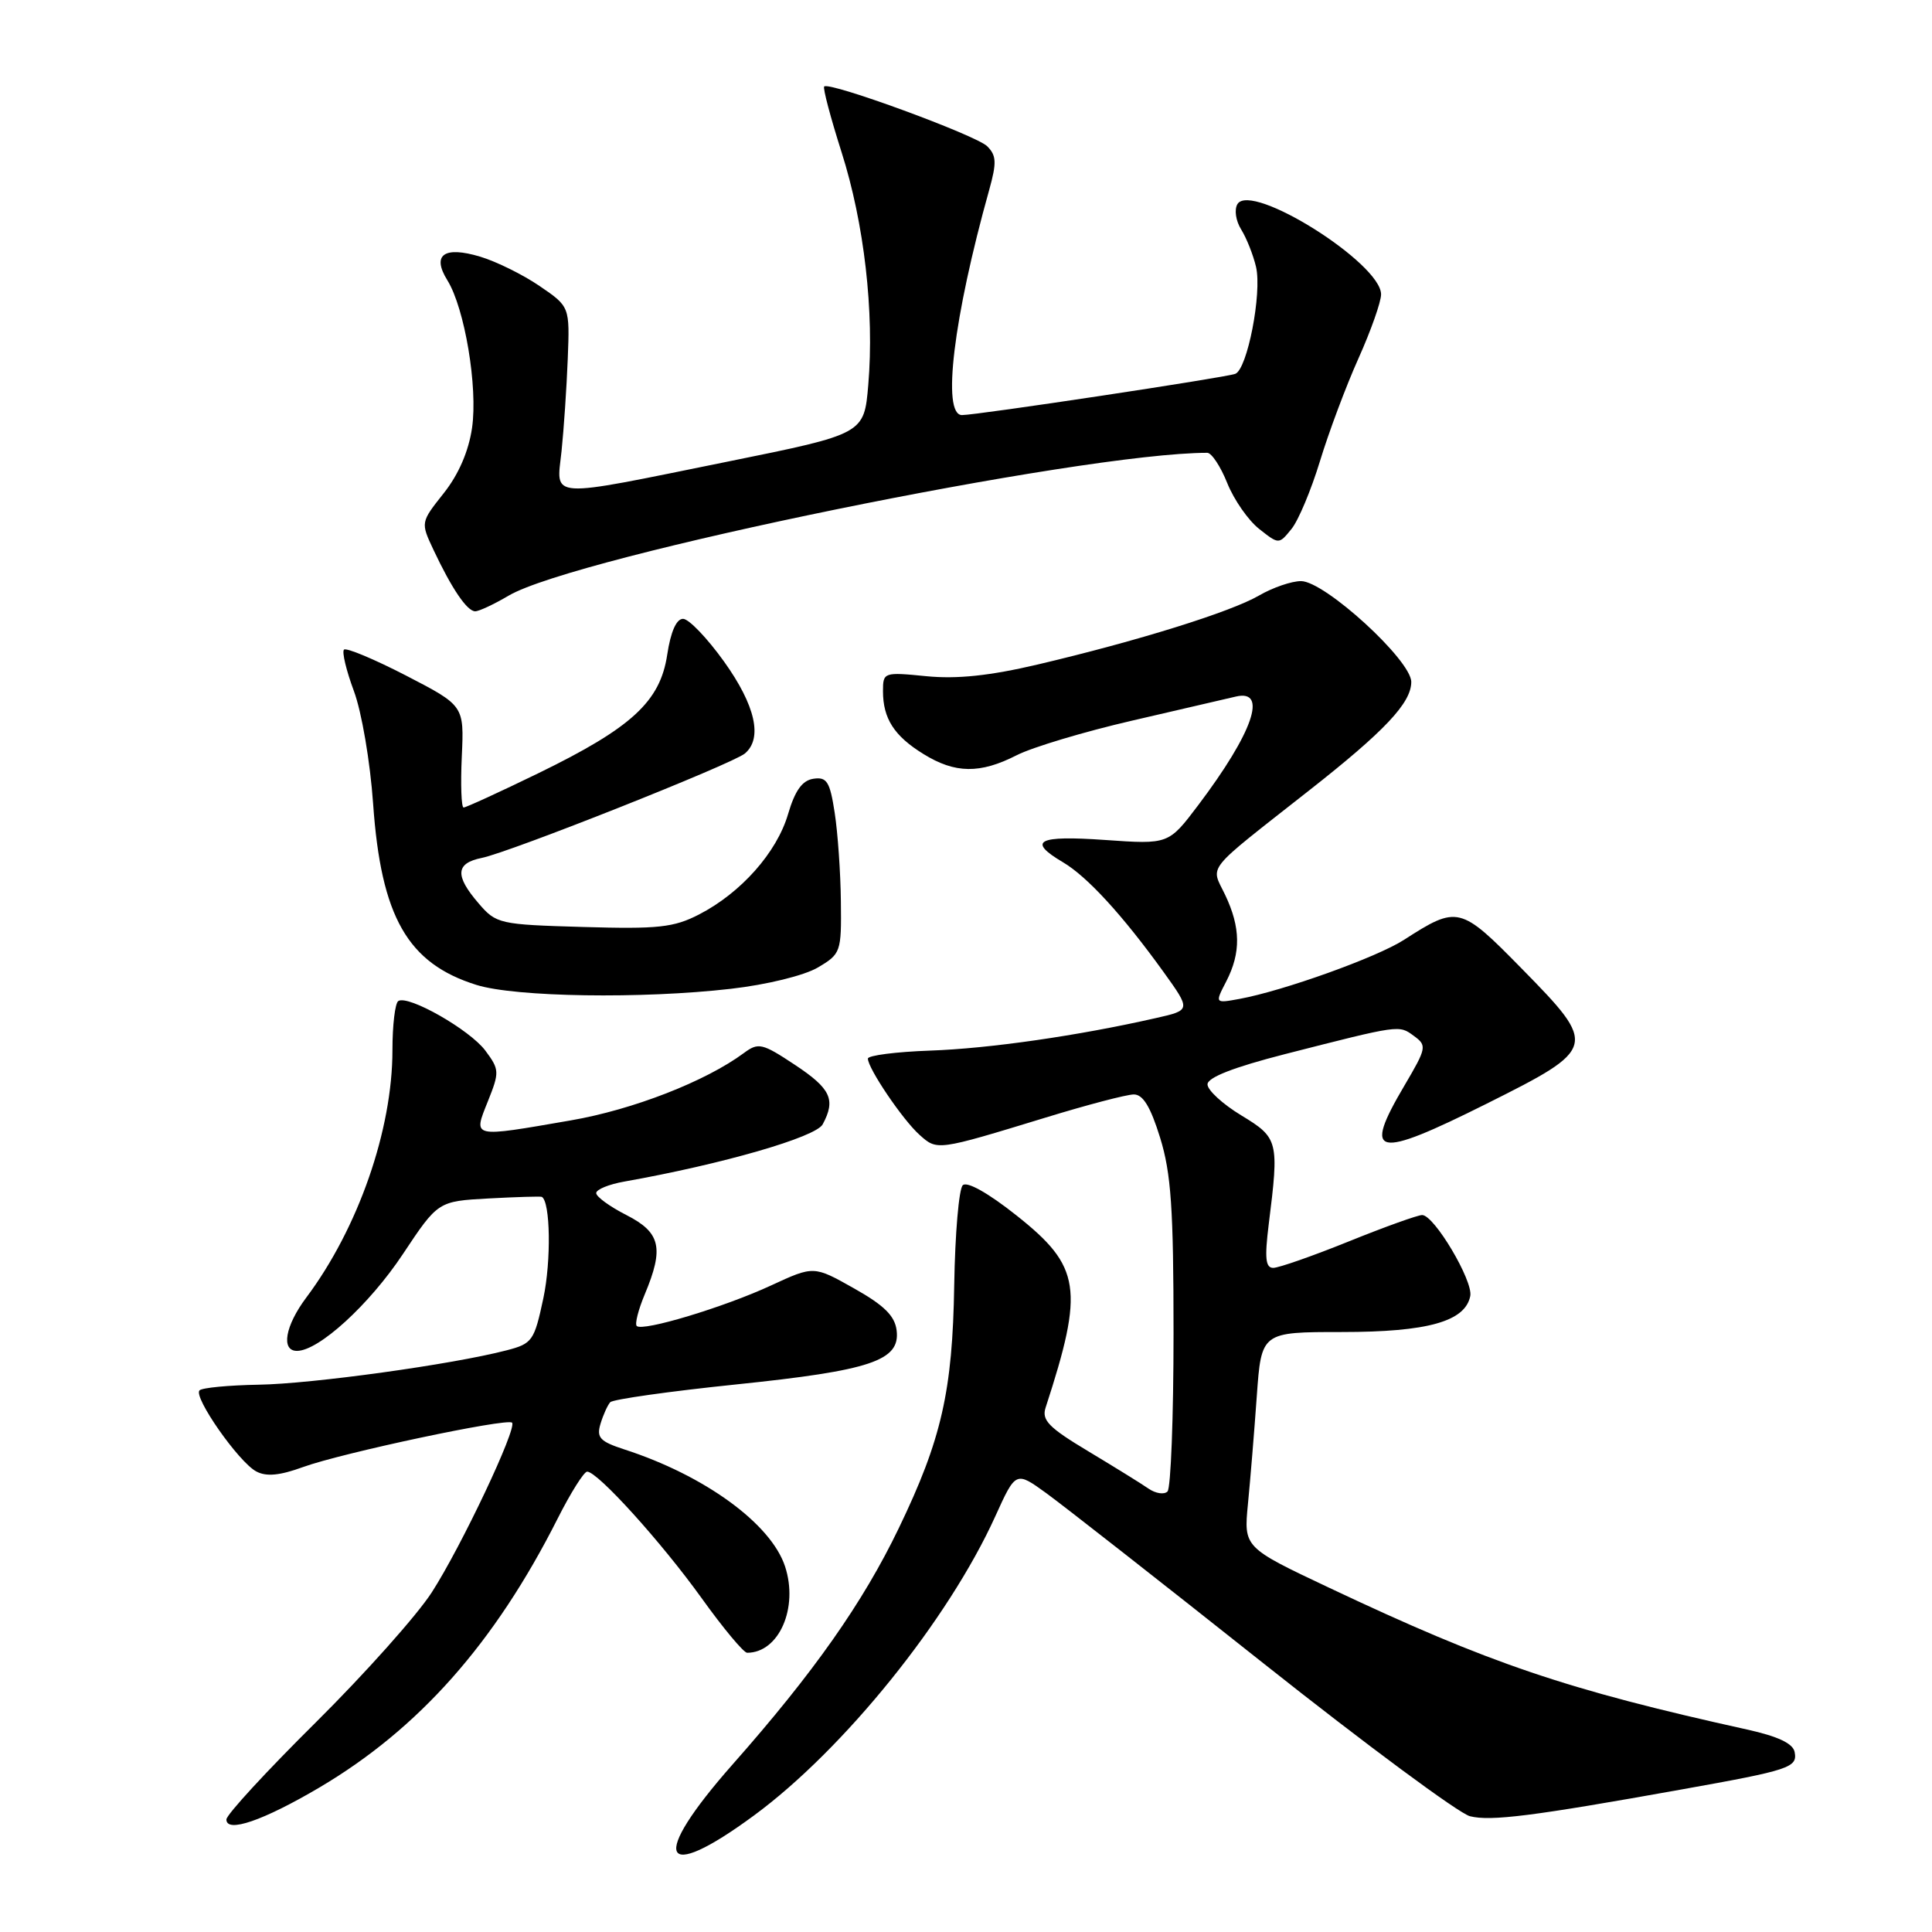 <?xml version="1.0" encoding="UTF-8" standalone="no"?>
<!DOCTYPE svg PUBLIC "-//W3C//DTD SVG 1.1//EN" "http://www.w3.org/Graphics/SVG/1.1/DTD/svg11.dtd" >
<svg xmlns="http://www.w3.org/2000/svg" xmlns:xlink="http://www.w3.org/1999/xlink" version="1.1" viewBox="0 0 256 256">
 <g >
 <path fill="currentColor"
d=" M 99.92 240.55 C 111.81 231.80 125.67 214.62 131.89 200.90 C 134.60 194.93 134.60 194.93 138.65 197.86 C 140.88 199.48 153.82 209.61 167.40 220.39 C 180.99 231.17 193.31 240.29 194.78 240.66 C 197.53 241.35 203.10 240.65 222.83 237.11 C 237.15 234.55 238.19 234.21 237.80 232.16 C 237.59 231.02 235.60 230.08 231.49 229.17 C 207.51 223.87 197.38 220.43 176.15 210.40 C 164.80 205.04 164.80 205.04 165.36 199.27 C 165.67 196.10 166.20 189.68 166.53 185.00 C 167.14 176.50 167.14 176.50 177.82 176.50 C 189.18 176.50 194.16 175.10 194.82 171.72 C 195.20 169.70 190.04 161.00 188.44 161.00 C 187.86 161.00 183.48 162.57 178.71 164.50 C 173.93 166.43 169.44 168.00 168.71 168.00 C 167.69 168.00 167.56 166.70 168.11 162.25 C 169.50 151.17 169.40 150.78 164.47 147.79 C 162.01 146.30 160.00 144.45 160.00 143.69 C 160.00 142.77 163.43 141.43 170.25 139.68 C 185.57 135.77 185.35 135.80 187.34 137.26 C 189.10 138.54 189.04 138.84 186.09 143.85 C 180.52 153.29 182.17 153.65 197.00 146.24 C 211.65 138.91 211.73 138.63 201.68 128.39 C 193.48 120.03 193.16 119.95 186.01 124.55 C 182.41 126.86 170.06 131.29 164.24 132.36 C 160.97 132.96 160.97 132.96 162.49 130.03 C 164.44 126.24 164.40 122.91 162.34 118.58 C 160.42 114.55 159.42 115.79 173.45 104.75 C 183.50 96.86 187.00 93.13 187.00 90.36 C 187.00 87.48 175.53 77.00 172.39 77.00 C 171.14 77.00 168.63 77.86 166.81 78.92 C 163.04 81.10 150.72 84.94 137.50 88.05 C 131.16 89.54 126.80 90.00 122.75 89.60 C 117.10 89.04 117.00 89.08 117.00 91.58 C 117.00 95.21 118.48 97.52 122.36 99.91 C 126.56 102.51 129.86 102.55 134.72 100.07 C 136.80 99.01 143.68 96.95 150.00 95.49 C 156.32 94.03 162.51 92.59 163.75 92.30 C 168.04 91.28 166.03 97.07 158.77 106.69 C 154.84 111.89 154.84 111.89 146.42 111.30 C 137.47 110.67 136.05 111.42 140.86 114.26 C 144.07 116.16 148.73 121.24 154.16 128.77 C 157.81 133.85 157.81 133.85 153.16 134.90 C 142.87 137.24 131.07 138.94 123.25 139.21 C 118.72 139.37 115.00 139.85 115.00 140.27 C 115.00 141.56 119.61 148.38 121.84 150.37 C 124.19 152.48 124.13 152.49 138.50 148.10 C 144.00 146.41 149.27 145.03 150.22 145.02 C 151.45 145.00 152.45 146.65 153.72 150.75 C 155.18 155.46 155.50 160.16 155.50 176.67 C 155.50 187.76 155.14 197.19 154.70 197.63 C 154.26 198.07 153.14 197.90 152.20 197.26 C 151.27 196.61 147.66 194.38 144.20 192.30 C 138.96 189.16 138.00 188.18 138.55 186.51 C 143.68 170.77 143.23 167.82 134.70 161.06 C 130.95 158.08 128.13 156.50 127.57 157.05 C 127.06 157.55 126.55 163.48 126.44 170.23 C 126.22 184.34 124.76 190.74 119.09 202.50 C 114.35 212.35 107.81 221.65 97.06 233.81 C 86.02 246.32 87.46 249.72 99.92 240.55 Z  M 42.33 236.85 C 55.50 229.07 65.56 217.72 73.88 201.24 C 75.61 197.81 77.38 195.00 77.80 195.00 C 79.19 195.00 87.63 204.33 92.96 211.75 C 95.82 215.74 98.54 219.00 99.00 219.00 C 103.22 219.00 105.83 213.04 104.02 207.55 C 102.15 201.89 93.36 195.49 82.71 192.05 C 79.49 191.00 79.02 190.49 79.57 188.66 C 79.93 187.47 80.51 186.19 80.86 185.80 C 81.21 185.42 88.70 184.36 97.50 183.45 C 115.41 181.60 119.29 180.29 118.81 176.30 C 118.58 174.37 117.17 172.97 113.17 170.72 C 107.83 167.71 107.83 167.71 102.17 170.33 C 95.96 173.21 85.14 176.47 84.37 175.70 C 84.10 175.43 84.58 173.54 85.44 171.49 C 88.01 165.35 87.53 163.31 83.00 161.00 C 80.80 159.88 79.00 158.57 79.00 158.09 C 79.00 157.61 80.69 156.92 82.75 156.56 C 95.75 154.25 108.10 150.68 109.01 148.98 C 110.77 145.70 110.09 144.25 105.32 141.09 C 100.99 138.22 100.49 138.11 98.57 139.53 C 93.51 143.28 83.87 147.04 75.62 148.46 C 62.38 150.75 62.69 150.82 64.65 145.92 C 66.20 142.05 66.18 141.72 64.31 139.21 C 62.25 136.45 54.11 131.81 52.78 132.64 C 52.35 132.90 52.00 135.84 52.00 139.16 C 52.00 149.73 47.46 162.76 40.58 171.94 C 37.78 175.68 37.20 179.00 39.35 179.00 C 42.23 179.00 48.93 172.88 53.38 166.18 C 58.04 159.17 58.04 159.17 64.77 158.80 C 68.47 158.60 71.63 158.51 71.79 158.59 C 72.93 159.21 73.05 167.06 72.00 172.01 C 70.79 177.69 70.54 178.04 67.11 178.93 C 59.92 180.80 41.34 183.37 34.28 183.48 C 30.32 183.55 26.79 183.88 26.44 184.23 C 25.58 185.09 31.62 193.73 33.95 194.97 C 35.29 195.69 37.06 195.52 40.16 194.39 C 45.30 192.52 67.20 187.87 67.85 188.51 C 68.55 189.22 61.13 204.92 57.21 211.00 C 55.26 214.03 48.34 221.78 41.84 228.23 C 35.33 234.68 30.00 240.46 30.00 241.09 C 30.00 242.92 34.87 241.25 42.33 236.85 Z  M 96.85 131.02 C 101.60 130.48 106.56 129.26 108.35 128.21 C 111.42 126.40 111.50 126.17 111.42 119.43 C 111.38 115.62 111.01 110.34 110.60 107.69 C 109.97 103.57 109.56 102.92 107.78 103.19 C 106.30 103.41 105.34 104.75 104.42 107.88 C 102.93 112.96 98.18 118.31 92.63 121.17 C 89.28 122.90 87.20 123.12 77.29 122.83 C 66.15 122.51 65.75 122.42 63.41 119.69 C 60.25 116.02 60.37 114.38 63.83 113.68 C 67.54 112.94 96.99 101.25 98.69 99.85 C 101.09 97.85 100.10 93.47 95.94 87.66 C 93.71 84.55 91.27 82.00 90.51 82.00 C 89.62 82.00 88.87 83.71 88.41 86.75 C 87.48 92.96 83.70 96.43 71.37 102.44 C 66.21 104.95 61.74 107.00 61.43 107.00 C 61.13 107.00 61.02 103.96 61.19 100.25 C 61.50 93.50 61.50 93.50 53.81 89.52 C 49.58 87.34 45.88 85.79 45.58 86.08 C 45.29 86.38 45.88 88.84 46.89 91.56 C 47.92 94.31 49.05 100.93 49.44 106.50 C 50.49 121.50 54.01 127.66 63.14 130.51 C 68.31 132.12 85.09 132.38 96.85 131.02 Z  M 67.39 78.93 C 76.25 73.71 143.27 60.00 159.97 60.00 C 160.54 60.00 161.74 61.81 162.62 64.02 C 163.51 66.23 165.41 68.96 166.85 70.09 C 169.46 72.15 169.46 72.15 171.13 70.09 C 172.05 68.96 173.74 64.91 174.90 61.11 C 176.06 57.30 178.35 51.17 180.00 47.50 C 181.65 43.82 183.00 40.00 183.00 39.01 C 183.00 34.88 165.81 24.07 163.97 27.04 C 163.53 27.77 163.74 29.25 164.47 30.42 C 165.18 31.56 166.06 33.79 166.43 35.36 C 167.24 38.86 165.27 48.97 163.67 49.54 C 162.21 50.06 129.46 55.00 127.47 55.00 C 124.77 55.00 126.34 42.07 131.07 25.18 C 132.08 21.55 132.04 20.61 130.81 19.38 C 129.35 17.92 109.88 10.78 109.21 11.46 C 109.01 11.65 110.05 15.57 111.51 20.16 C 114.51 29.57 115.87 41.37 115.05 51.00 C 114.50 57.50 114.50 57.50 96.50 61.15 C 72.18 66.08 73.73 66.18 74.41 59.75 C 74.71 56.86 75.08 51.38 75.23 47.56 C 75.50 40.63 75.50 40.63 71.50 37.90 C 69.31 36.40 65.76 34.65 63.63 34.01 C 58.83 32.57 57.18 33.76 59.28 37.14 C 61.58 40.85 63.33 51.30 62.55 56.69 C 62.10 59.79 60.77 62.87 58.79 65.36 C 55.73 69.22 55.73 69.22 57.44 72.86 C 59.86 78.00 61.89 81.00 62.97 81.00 C 63.47 81.00 65.46 80.07 67.39 78.93 Z "/>
</g>
</svg>